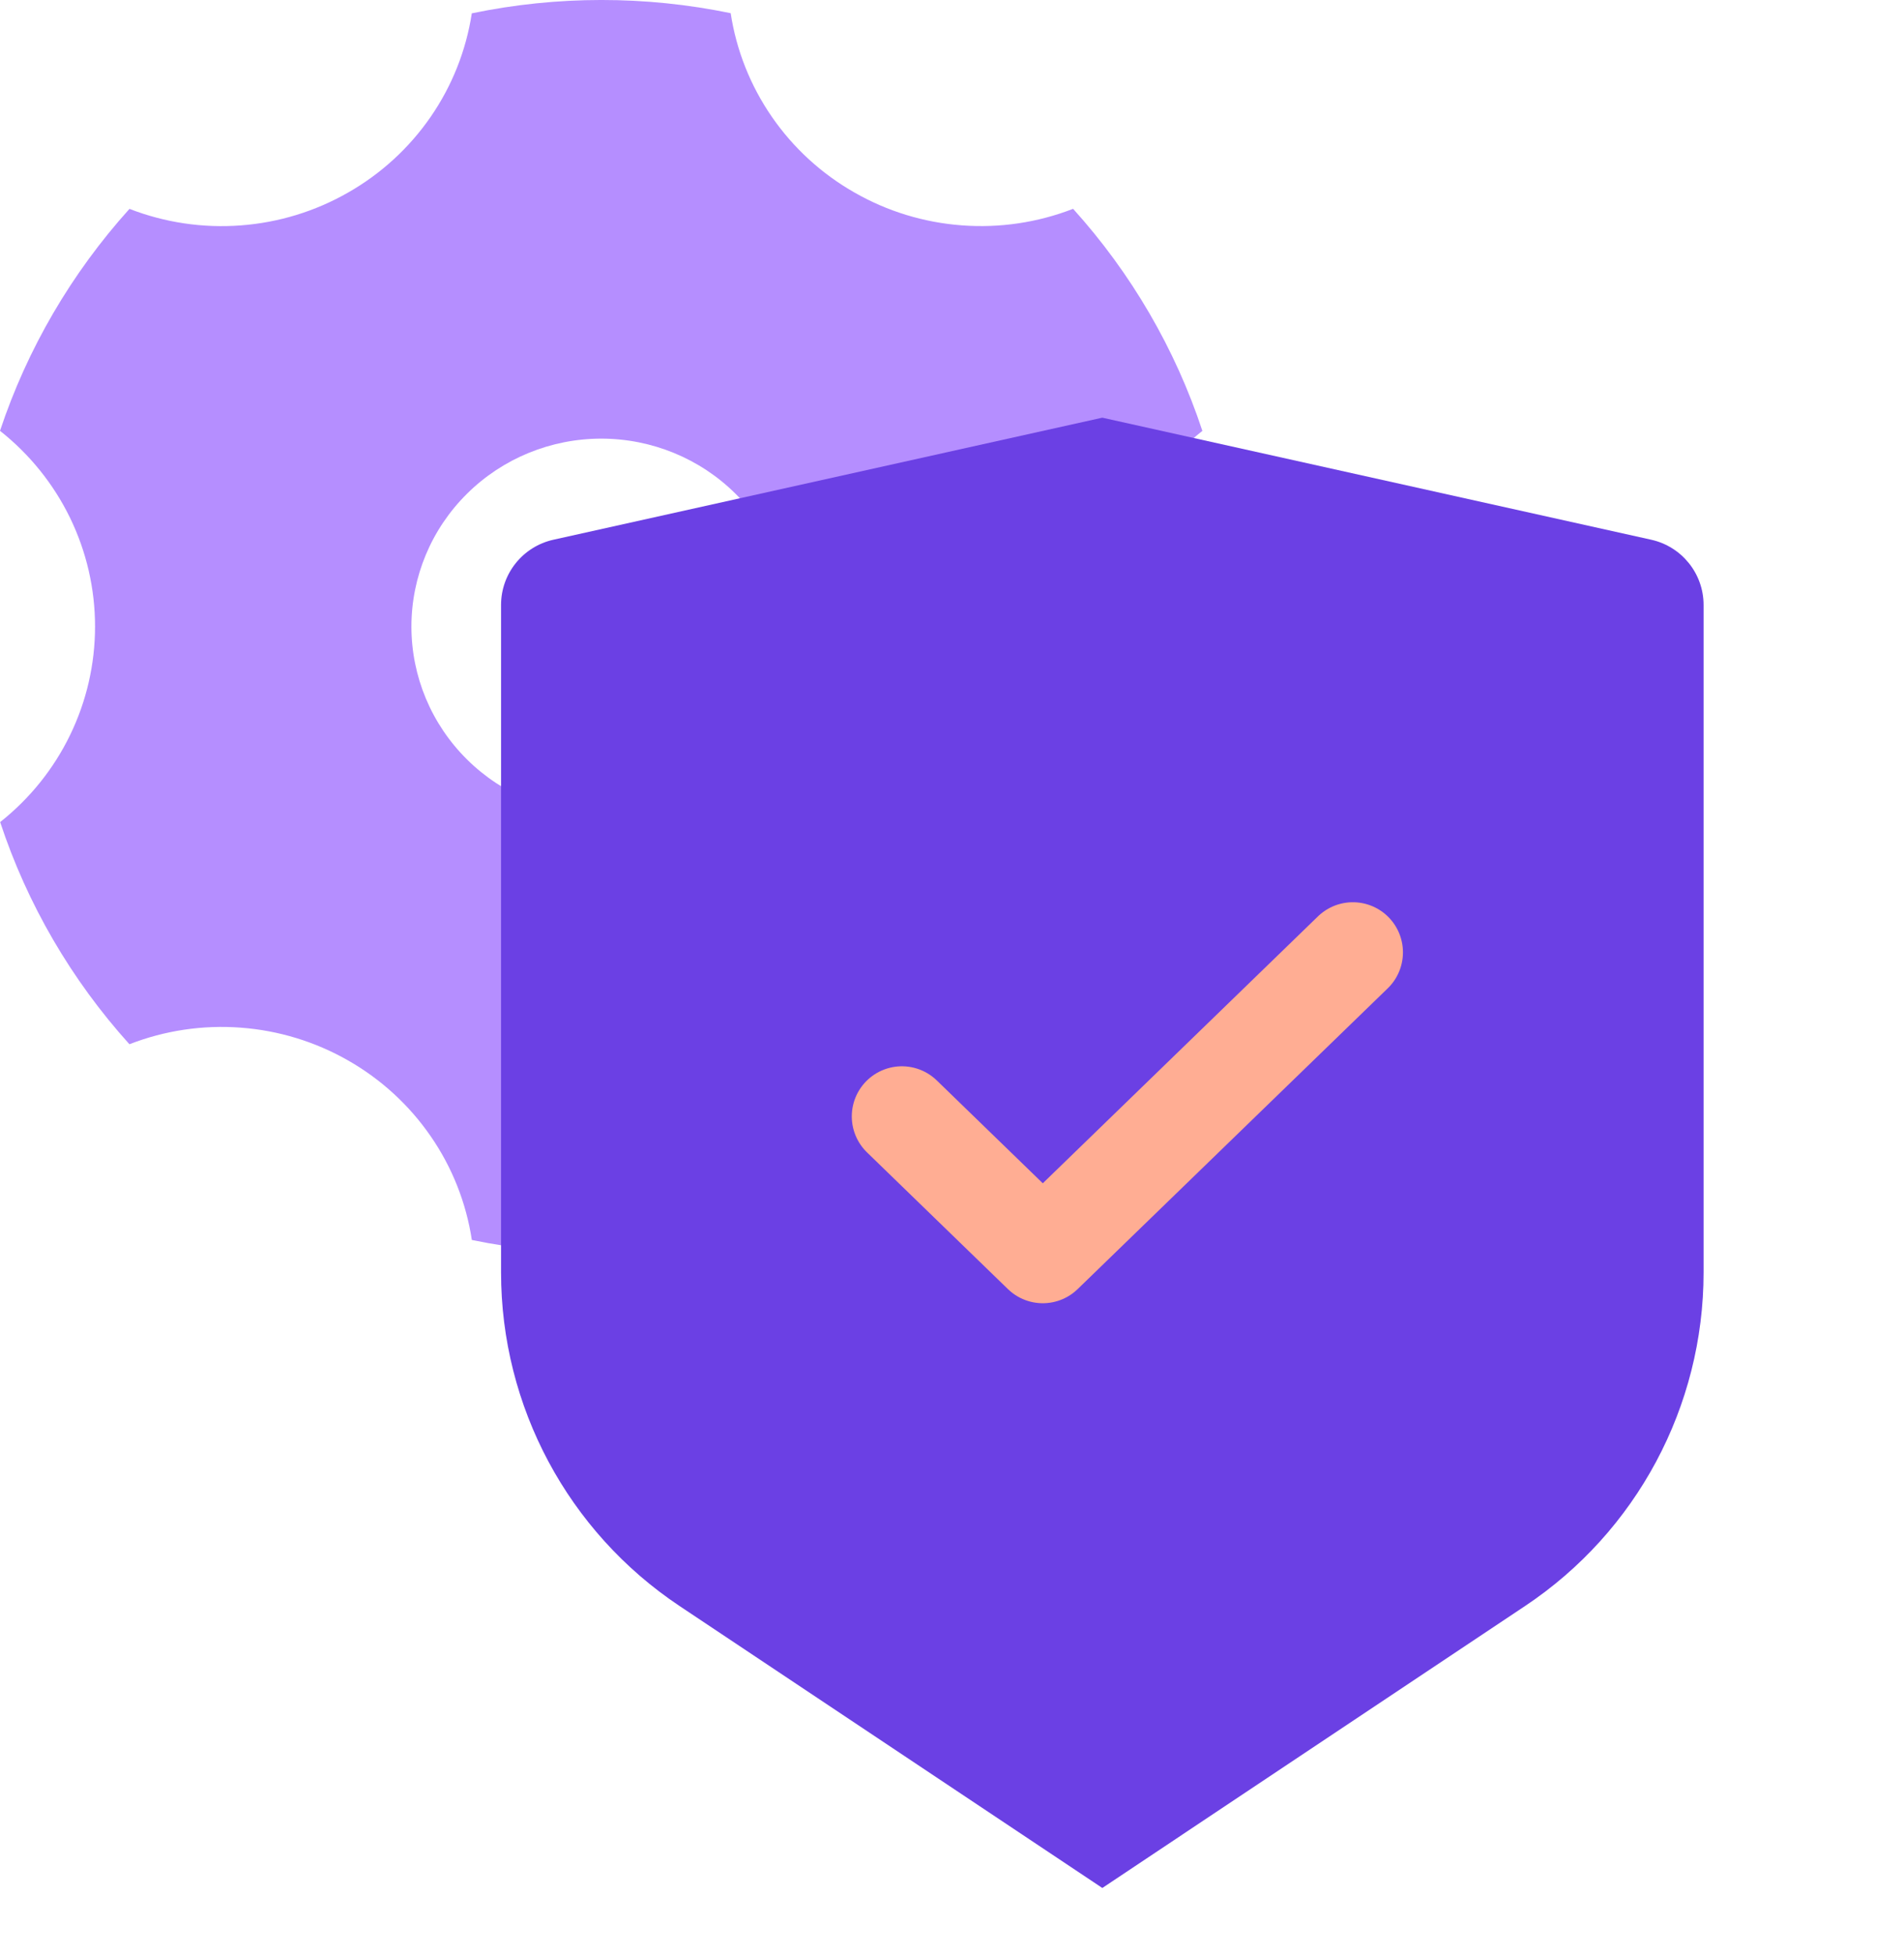 <svg width="38" height="39" viewBox="0 0 38 39" fill="none" xmlns="http://www.w3.org/2000/svg">
<path d="M9.416 0.266C11.12 -0.088 12.879 -0.089 14.583 0.263C14.696 1.005 14.977 1.711 15.405 2.331C15.832 2.95 16.395 3.466 17.052 3.84C17.708 4.216 18.441 4.44 19.197 4.496C19.953 4.553 20.712 4.44 21.417 4.166C22.577 5.451 23.456 6.959 23.997 8.596C23.406 9.065 22.928 9.659 22.6 10.335C22.272 11.011 22.102 11.751 22.103 12.501C22.103 14.08 22.843 15.489 24 16.405C23.455 18.041 22.575 19.548 21.416 20.833C20.711 20.559 19.952 20.446 19.196 20.503C18.441 20.559 17.708 20.783 17.052 21.159C16.395 21.533 15.833 22.049 15.406 22.667C14.979 23.286 14.698 23.992 14.584 24.733C12.88 25.087 11.121 25.089 9.417 24.738C9.304 23.996 9.024 23.288 8.596 22.669C8.169 22.049 7.606 21.532 6.948 21.157C6.292 20.782 5.559 20.558 4.803 20.502C4.047 20.445 3.288 20.559 2.583 20.833C1.423 19.547 0.544 18.039 0.003 16.401C0.594 15.933 1.072 15.339 1.399 14.664C1.727 13.989 1.897 13.249 1.897 12.499C1.897 11.749 1.727 11.009 1.399 10.333C1.07 9.657 0.592 9.063 0 8.595C0.545 6.959 1.425 5.452 2.584 4.167C3.289 4.441 4.048 4.554 4.804 4.497C5.559 4.441 6.292 4.217 6.948 3.841C7.605 3.467 8.167 2.951 8.594 2.333C9.022 1.714 9.302 1.008 9.416 0.267V0.266ZM12 16.25C13.005 16.25 13.969 15.855 14.679 15.152C15.389 14.449 15.789 13.495 15.789 12.501C15.789 11.506 15.389 10.553 14.679 9.85C13.969 9.146 13.005 8.751 12 8.751C10.995 8.751 10.031 9.146 9.321 9.85C8.61 10.553 8.211 11.506 8.211 12.501C8.211 13.495 8.61 14.449 9.321 15.152C10.031 15.855 10.995 16.25 12 16.25Z" fill="#B58EFF"/>
<g style="mix-blend-mode:multiply">
<path d="M32.956 10.768L22 8.333L11.044 10.768C10.435 10.904 10 11.444 10 12.069V25.386C10 28.06 11.336 30.557 13.563 32.041L22 37.666L30.437 32.041C32.663 30.558 34 28.06 34 25.385V12.069C34 11.444 33.565 10.904 32.956 10.768Z" fill="#6B40E4"/>
</g>
<path d="M27 19L20.812 25L18 22.273" stroke="#FFAD93" stroke-width="2" stroke-linecap="round" stroke-linejoin="round"/>
</svg>
